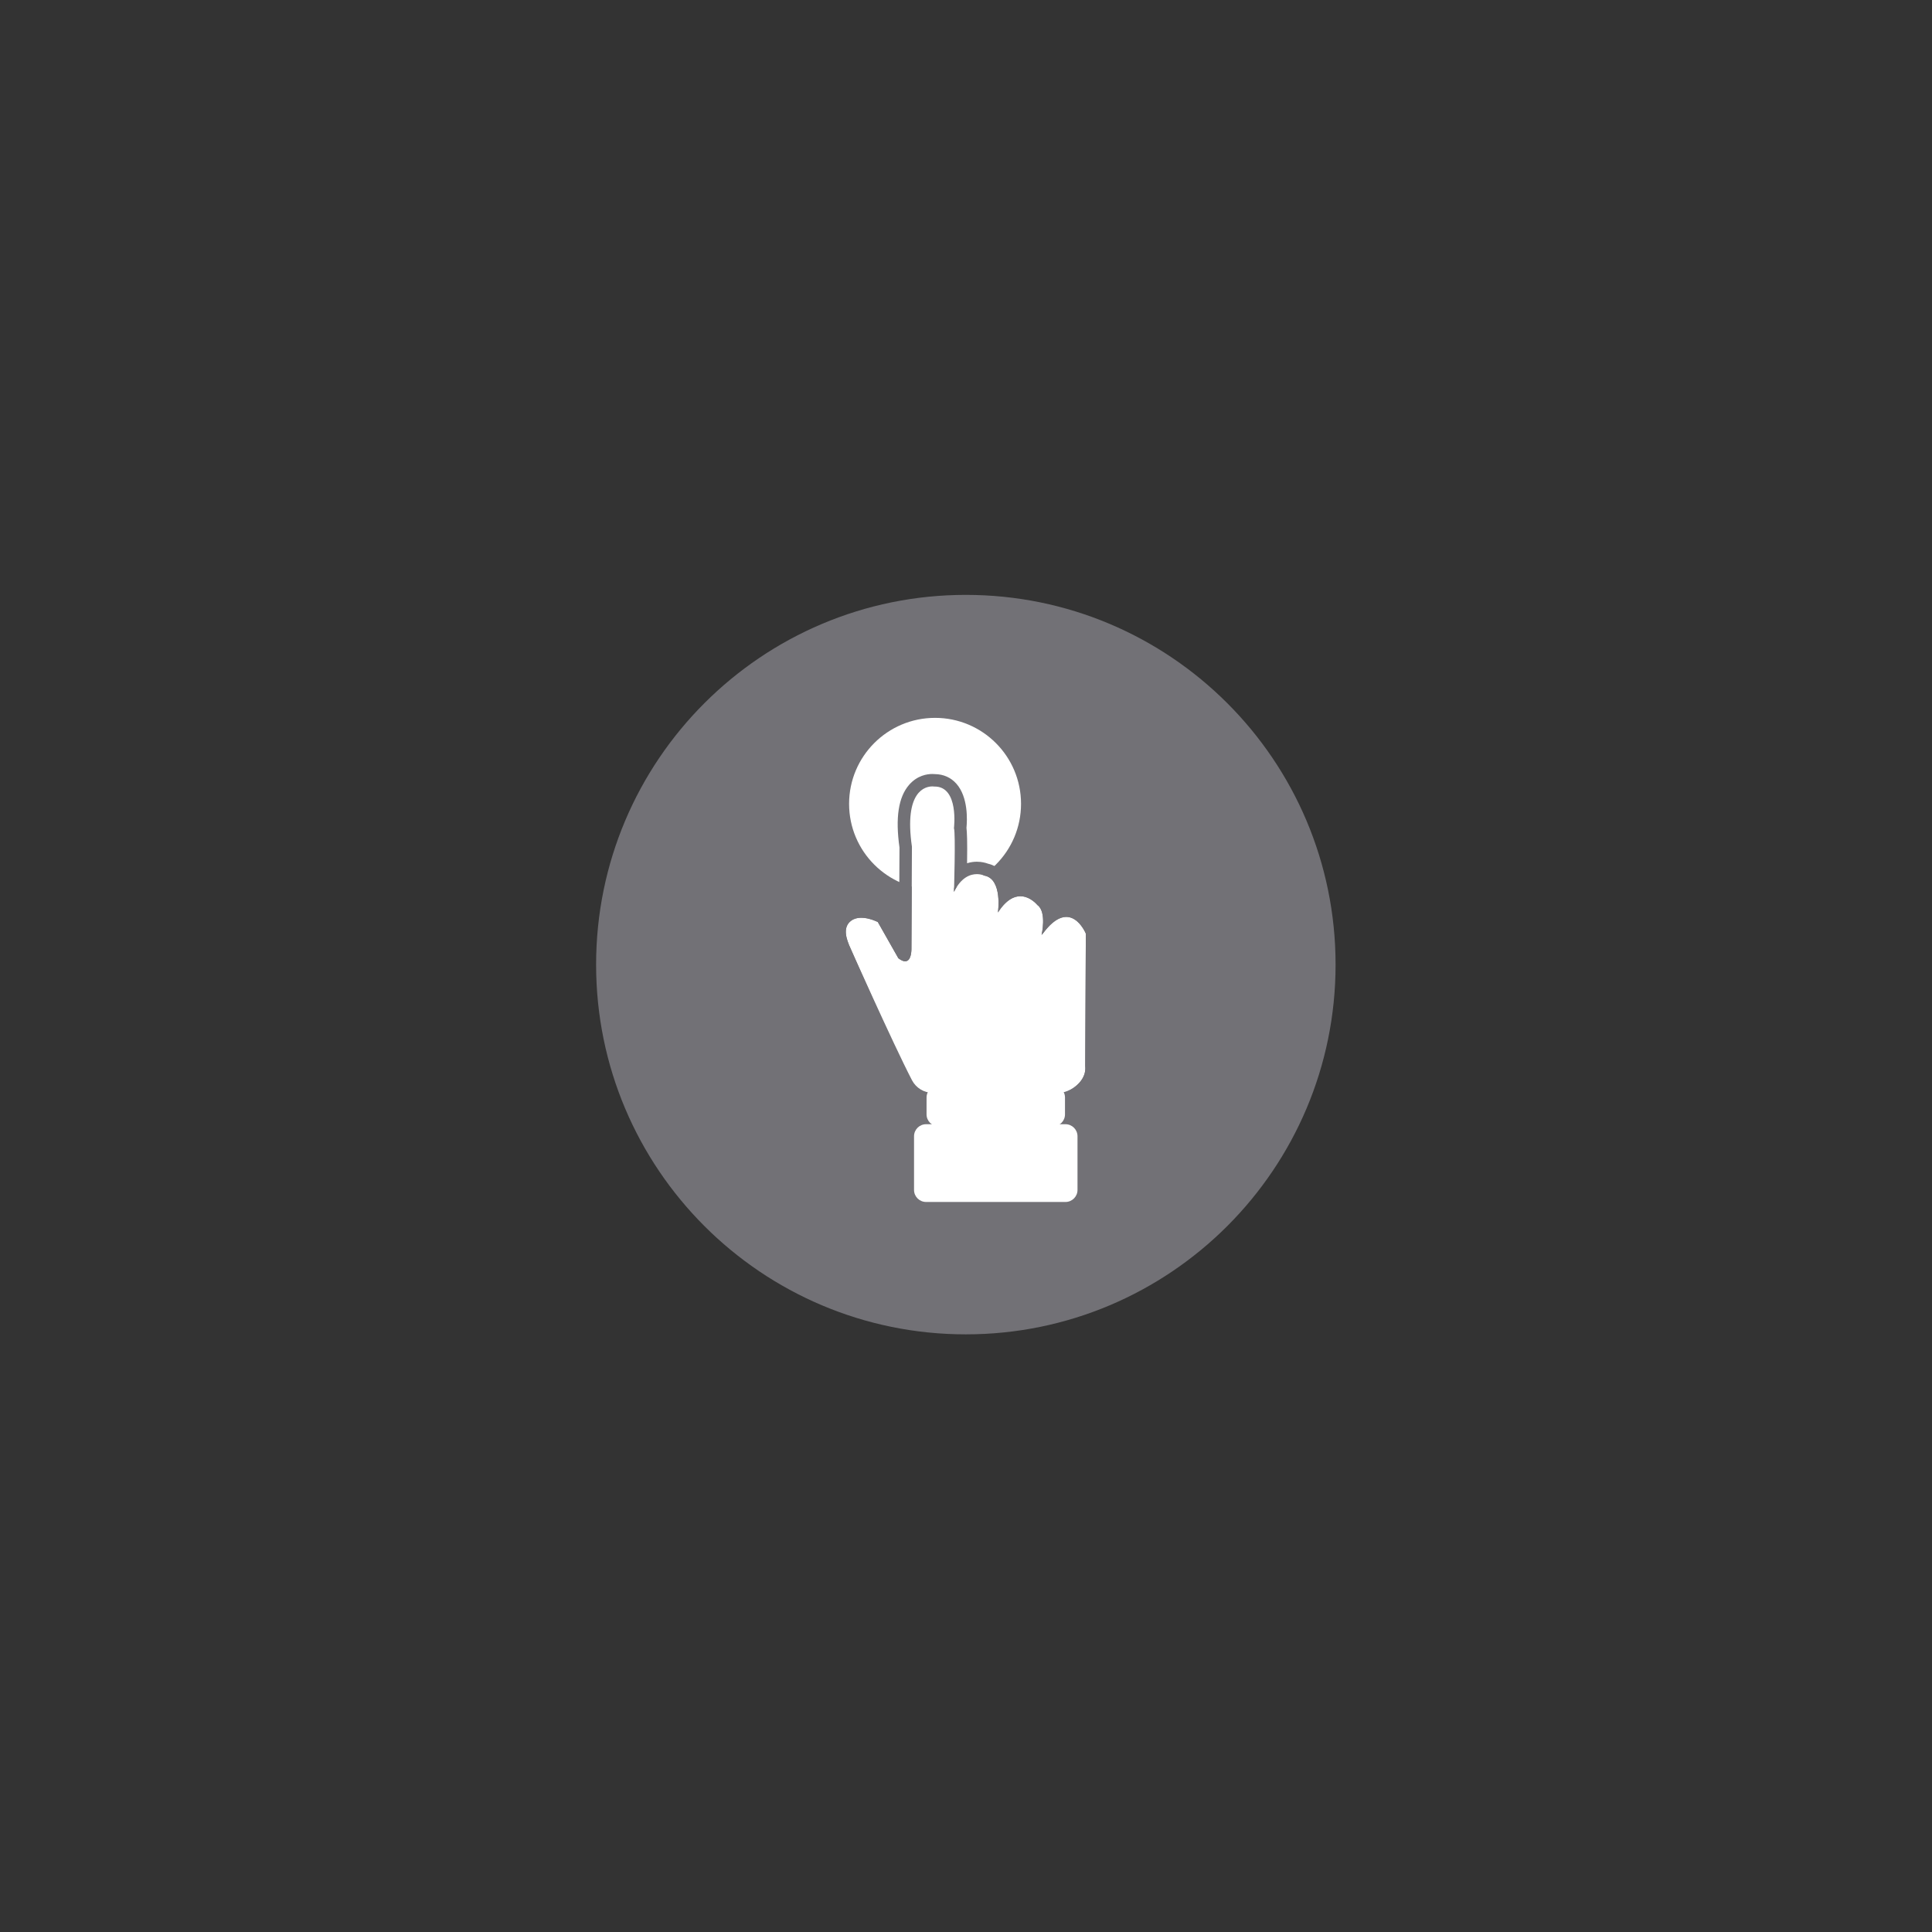 <?xml version="1.0" encoding="utf-8"?>
<!-- Generator: Adobe Illustrator 16.0.0, SVG Export Plug-In . SVG Version: 6.00 Build 0)  -->
<!DOCTYPE svg PUBLIC "-//W3C//DTD SVG 1.1//EN" "http://www.w3.org/Graphics/SVG/1.1/DTD/svg11.dtd">
<svg version="1.1" id="Capa_1" xmlns="http://www.w3.org/2000/svg" xmlns:xlink="http://www.w3.org/1999/xlink" x="0px" y="0px"
	 width="595.28px" height="595.28px" viewBox="0 0 595.28 595.28" enable-background="new 0 0 595.28 595.28" xml:space="preserve">
<rect x="0" y="0" width="595.28" height="595.28" fill="#333333" stroke="none"/>
<g>
	<path fill="#727176" d="M411.512,297.214c0,62.919-51.007,113.922-113.922,113.922c-62.919,0-113.921-51.003-113.921-113.922
		c0-62.914,51.002-113.922,113.921-113.922C360.505,183.292,411.512,234.3,411.512,297.214L411.512,297.214z"/>
	<path fill="#FFFFFF" d="M314.597,247.677c0,14.625-11.861,26.486-26.491,26.486s-26.487-11.861-26.487-26.486
		c0-14.63,11.857-26.492,26.487-26.492S314.597,233.047,314.597,247.677L314.597,247.677z"/>
	<path fill="#FFFFFF" d="M287.401,336.728l37.505,0.157c2.787,0.014,5.51-1.027,7.439-3.036c1.29-1.336,2.275-3.128,2.027-5.408
		l0.193-40.78c0,0-4.694-11.517-13.188-0.097l-0.447,0.507c0,0,1.677-7.117-1.299-9.227c0,0-5.924-7.398-12.151,2.304
		c0,0,1.521-10.333-4.196-11.364c0,0-5.584-2.668-9.352,5.024c0,0,0.553-18.057-0.004-19.65c0,0,1.616-12.949-6.08-12.814
		c0,0-9.813-1.77-6.869,18.536l-0.152,31.388c0,0,0.193,6.242-4.03,2.984l-6.325-11.156c0,0-5.021-2.626-8.121-0.483
		c-3.104,2.142-1.211,6.329-0.704,7.67c0,0,13.606,30.489,19.338,41.526C282.228,335.208,284.697,336.718,287.401,336.728
		L287.401,336.728z"/>
	<path fill="#727176" d="M287.276,238.478L287.276,238.478c-1.599,0-4.647,0.433-7.172,3.349
		c-3.285,3.796-4.252,10.116-2.957,19.314l-0.129,26.74l-3.216-5.675l-0.554-0.98l-1.004-0.525
		c-0.346-0.181-3.463-1.756-6.886-1.756c-1.981,0-3.727,0.512-5.187,1.516c-2.359,1.631-3.557,4.205-3.372,7.246
		c0.124,2.004,0.806,3.754,1.174,4.694l0.093,0.235l0.032,0.087l0.037,0.087c0.05,0.111,5.024,11.517,10.161,22.779
		c3.026,6.633,5.519,11.926,7.412,15.731c3.478,7.006,4.717,9.226,7.586,9.226c0.065,0,0.135-0.004,0.203-0.004l44.13,0.185
		l0.682,0.005l0.636-0.235c3.74-1.351,9.84-5.436,9.258-12.226l0.189-40.592v-0.76l-0.285-0.705
		c-0.313-0.77-3.248-7.531-9.567-7.531c-1.327,0-2.644,0.313-3.938,0.935c-0.447-1.354-1.184-2.611-2.336-3.569
		c-0.986-1.074-3.832-3.732-7.881-3.732c-1.019,0-2.226,0.176-3.529,0.71c-0.889-3.242-2.805-6.076-6.453-6.919
		c-0.691-0.258-1.893-0.599-3.422-0.599c-0.816,0-1.857,0.102-3.01,0.466c0.107-6.73-0.026-9.582-0.184-10.904
		c0.23-2.399,0.553-9.452-3.1-13.589c-1.69-1.911-3.976-2.938-6.61-2.966C287.861,238.491,287.595,238.478,287.276,238.478
		L287.276,238.478L287.276,238.478L287.276,238.478z M287.276,242.306c0.355,0,0.572,0.037,0.572,0.037c0.041,0,0.078,0,0.119,0
		c7.559,0,5.961,12.814,5.961,12.814c0.557,1.594,0.004,19.65,0.004,19.65c2.225-4.541,5.08-5.472,7.049-5.472
		c1.367,0,2.303,0.447,2.303,0.447c5.717,1.031,4.196,11.364,4.196,11.364c2.464-3.843,4.882-5.004,6.905-5.004
		c3.081,0,5.246,2.7,5.246,2.7c2.976,2.109,1.299,9.227,1.299,9.227l0.447-0.507c2.814-3.787,5.215-5.054,7.163-5.054
		c3.925,0,6.025,5.15,6.025,5.15l-0.193,40.78c0.626,5.8-6.726,8.458-6.726,8.458l-44.318-0.189
		c-0.01,0.005-0.023,0.009-0.033,0.009c-1.838,0-21.649-45.437-21.649-45.437c-0.507-1.341-2.399-5.528,0.704-7.67
		c0.898-0.618,1.958-0.839,3.009-0.839c2.579,0,5.112,1.322,5.112,1.322l6.325,11.156c0.874,0.674,1.557,0.94,2.096,0.94
		c2.06,0,1.935-3.925,1.935-3.925l0.152-31.388C278.469,243.586,285.218,242.306,287.276,242.306"/>
	<path fill="#FFFFFF" d="M324.47,347.046l-35.313-0.009c-2.019,0-3.672-1.653-3.672-3.676l0.005-5.21
		c0-2.022,1.648-3.672,3.672-3.672l35.313,0.01c2.018,0.004,3.671,1.653,3.666,3.676v5.21
		C328.14,345.397,326.486,347.046,324.47,347.046L324.47,347.046z"/>
	<path fill="#FFFFFF" d="M328.288,370.345h-42.951c-2.045,0-3.707-1.662-3.707-3.707v-16.537c0-2.051,1.662-3.713,3.707-3.713
		h42.951c2.05,0,3.708,1.662,3.708,3.713v16.537C331.996,368.683,330.338,370.345,328.288,370.345L328.288,370.345z"/>
</g>
</svg>
